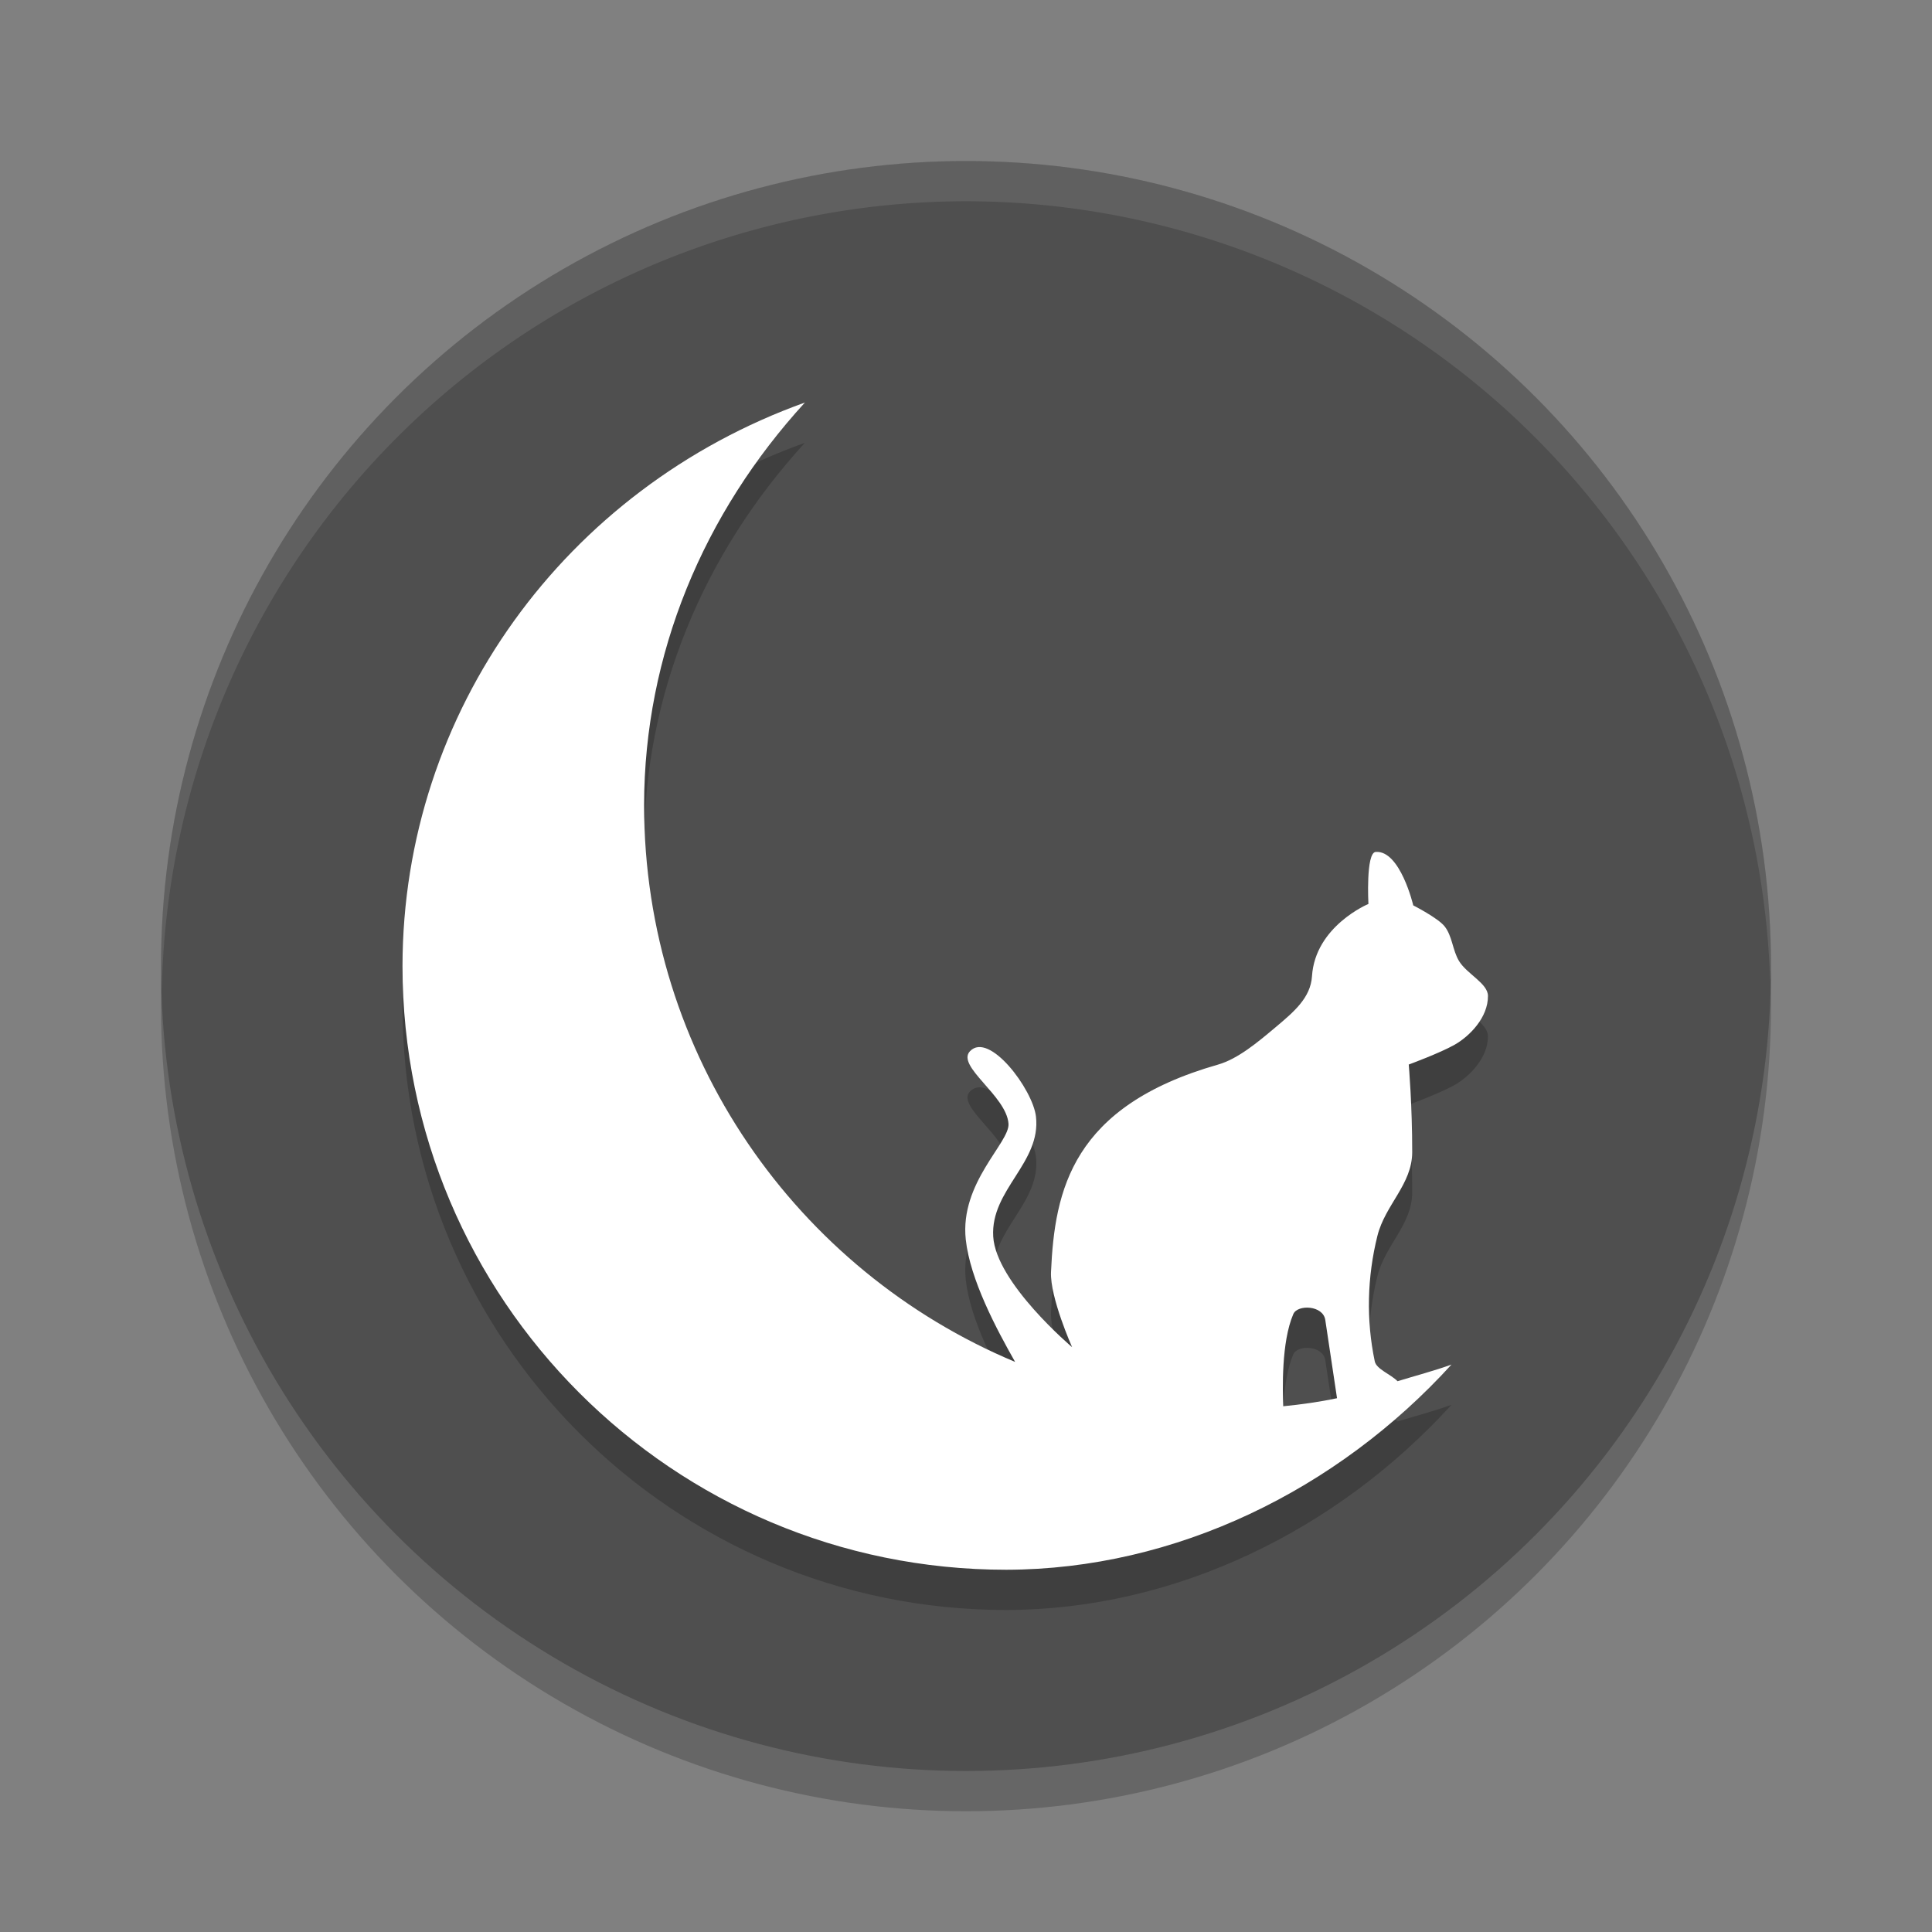 <svg width="24" height="24" version="1.1" xmlns="http://www.w3.org/2000/svg"><rect width="100%" height="100%" fill="#808080" stroke="none"/><defs>
<linearGradient id="ucPurpleBlue" x1="0%" y1="0%" x2="100%" y2="100%">
  <stop offset="0%" style="stop-color:#B794F4;stop-opacity:1"/>
  <stop offset="100%" style="stop-color:#4299E1;stop-opacity:1"/>
</linearGradient>
</defs>
 <circle cx="12" cy="12.5" r="10" style="opacity:.2"/>
 <circle cx="12" cy="12" r="10" style="fill:#4f4f4f"/>
 <path d="M 12,2 A 10,10 0 0 0 2,12 10,10 0 0 0 2.01,12.293 10,10 0 0 1 12,2.5 10,10 0 0 1 21.99,12.207 10,10 0 0 0 22,12 10,10 0 0 0 12,2 Z" style="fill:#ffffff;opacity:.1"/>
 <path d="m10 5.5c-2.978 1.068-4.997 3.837-5 7 0 4.142 3.358 7.5 7.5 7.5 2.106-0.004 4.113-0.992 5.531-2.549-0.218 0.079-0.446 0.138-0.67 0.207-0.084-0.086-0.263-0.15-0.283-0.246-0.108-0.513-0.095-1.049 0.033-1.561 0.097-0.386 0.431-0.639 0.432-1.037 8e-4 -0.58-0.043-1.09-0.043-1.09s0.387-0.142 0.57-0.246c0.187-0.106 0.416-0.339 0.414-0.607-0.001-0.155-0.262-0.272-0.359-0.432-0.081-0.133-0.083-0.31-0.18-0.432-0.083-0.104-0.389-0.26-0.389-0.26s-0.162-0.688-0.467-0.664c-0.124 0.01-0.09 0.646-0.09 0.646s-0.661 0.275-0.701 0.898c-0.017 0.267-0.223 0.441-0.449 0.631s-0.471 0.396-0.719 0.467c-1.812 0.517-2.029 1.557-2.074 2.576-0.014 0.316 0.262 0.934 0.262 0.934s-0.947-0.8-0.98-1.375c-0.034-0.581 0.597-0.915 0.531-1.49-0.039-0.337-0.582-1.063-0.82-0.811-0.174 0.185 0.454 0.552 0.479 0.9 0.017 0.235-0.607 0.732-0.531 1.438 0.053 0.496 0.38 1.111 0.613 1.521-2.707-1.132-4.609-3.802-4.609-6.92 0.003-1.871 0.737-3.621 2-5zm6.275 11.246c0.09 0.011 0.174 0.06 0.188 0.15 0.048 0.325 0.129 0.855 0.146 0.973-0.221 0.047-0.444 0.078-0.668 0.1-8e-3 -0.201-0.025-0.798 0.125-1.145 0.026-0.061 0.119-0.089 0.209-0.078z" style="opacity:.2"/>
 <path d="m10 5c-2.978 1.068-4.997 3.837-5 7 0 4.142 3.358 7.5 7.5 7.5 2.106-0.004 4.113-0.992 5.531-2.549-0.218 0.079-0.446 0.138-0.67 0.207-0.084-0.086-0.263-0.15-0.283-0.246-0.108-0.513-0.095-1.049 0.033-1.561 0.097-0.386 0.431-0.639 0.432-1.037 8e-4 -0.58-0.043-1.09-0.043-1.09s0.387-0.142 0.57-0.246c0.187-0.106 0.416-0.339 0.414-0.607-0.001-0.155-0.262-0.272-0.359-0.432-0.081-0.133-0.083-0.31-0.18-0.432-0.083-0.104-0.389-0.26-0.389-0.26s-0.162-0.688-0.467-0.664c-0.124 0.01-0.09 0.646-0.09 0.646s-0.661 0.275-0.701 0.898c-0.017 0.267-0.223 0.441-0.449 0.631s-0.471 0.396-0.719 0.467c-1.812 0.517-2.029 1.557-2.074 2.576-0.014 0.316 0.262 0.934 0.262 0.934s-0.947-0.8-0.98-1.375c-0.034-0.581 0.597-0.915 0.531-1.49-0.039-0.337-0.582-1.063-0.82-0.811-0.174 0.185 0.454 0.552 0.479 0.9 0.017 0.235-0.607 0.732-0.531 1.438 0.053 0.496 0.38 1.111 0.613 1.521-2.707-1.132-4.609-3.802-4.609-6.92 0.003-1.871 0.737-3.621 2-5zm6.275 11.246c0.09 0.011 0.174 0.06 0.188 0.15 0.048 0.325 0.129 0.855 0.146 0.973-0.221 0.047-0.444 0.078-0.668 0.1-0.008-0.201-0.025-0.798 0.125-1.145 0.026-0.061 0.119-0.089 0.209-0.078z" style="fill:#ffffff"/>
</svg>
